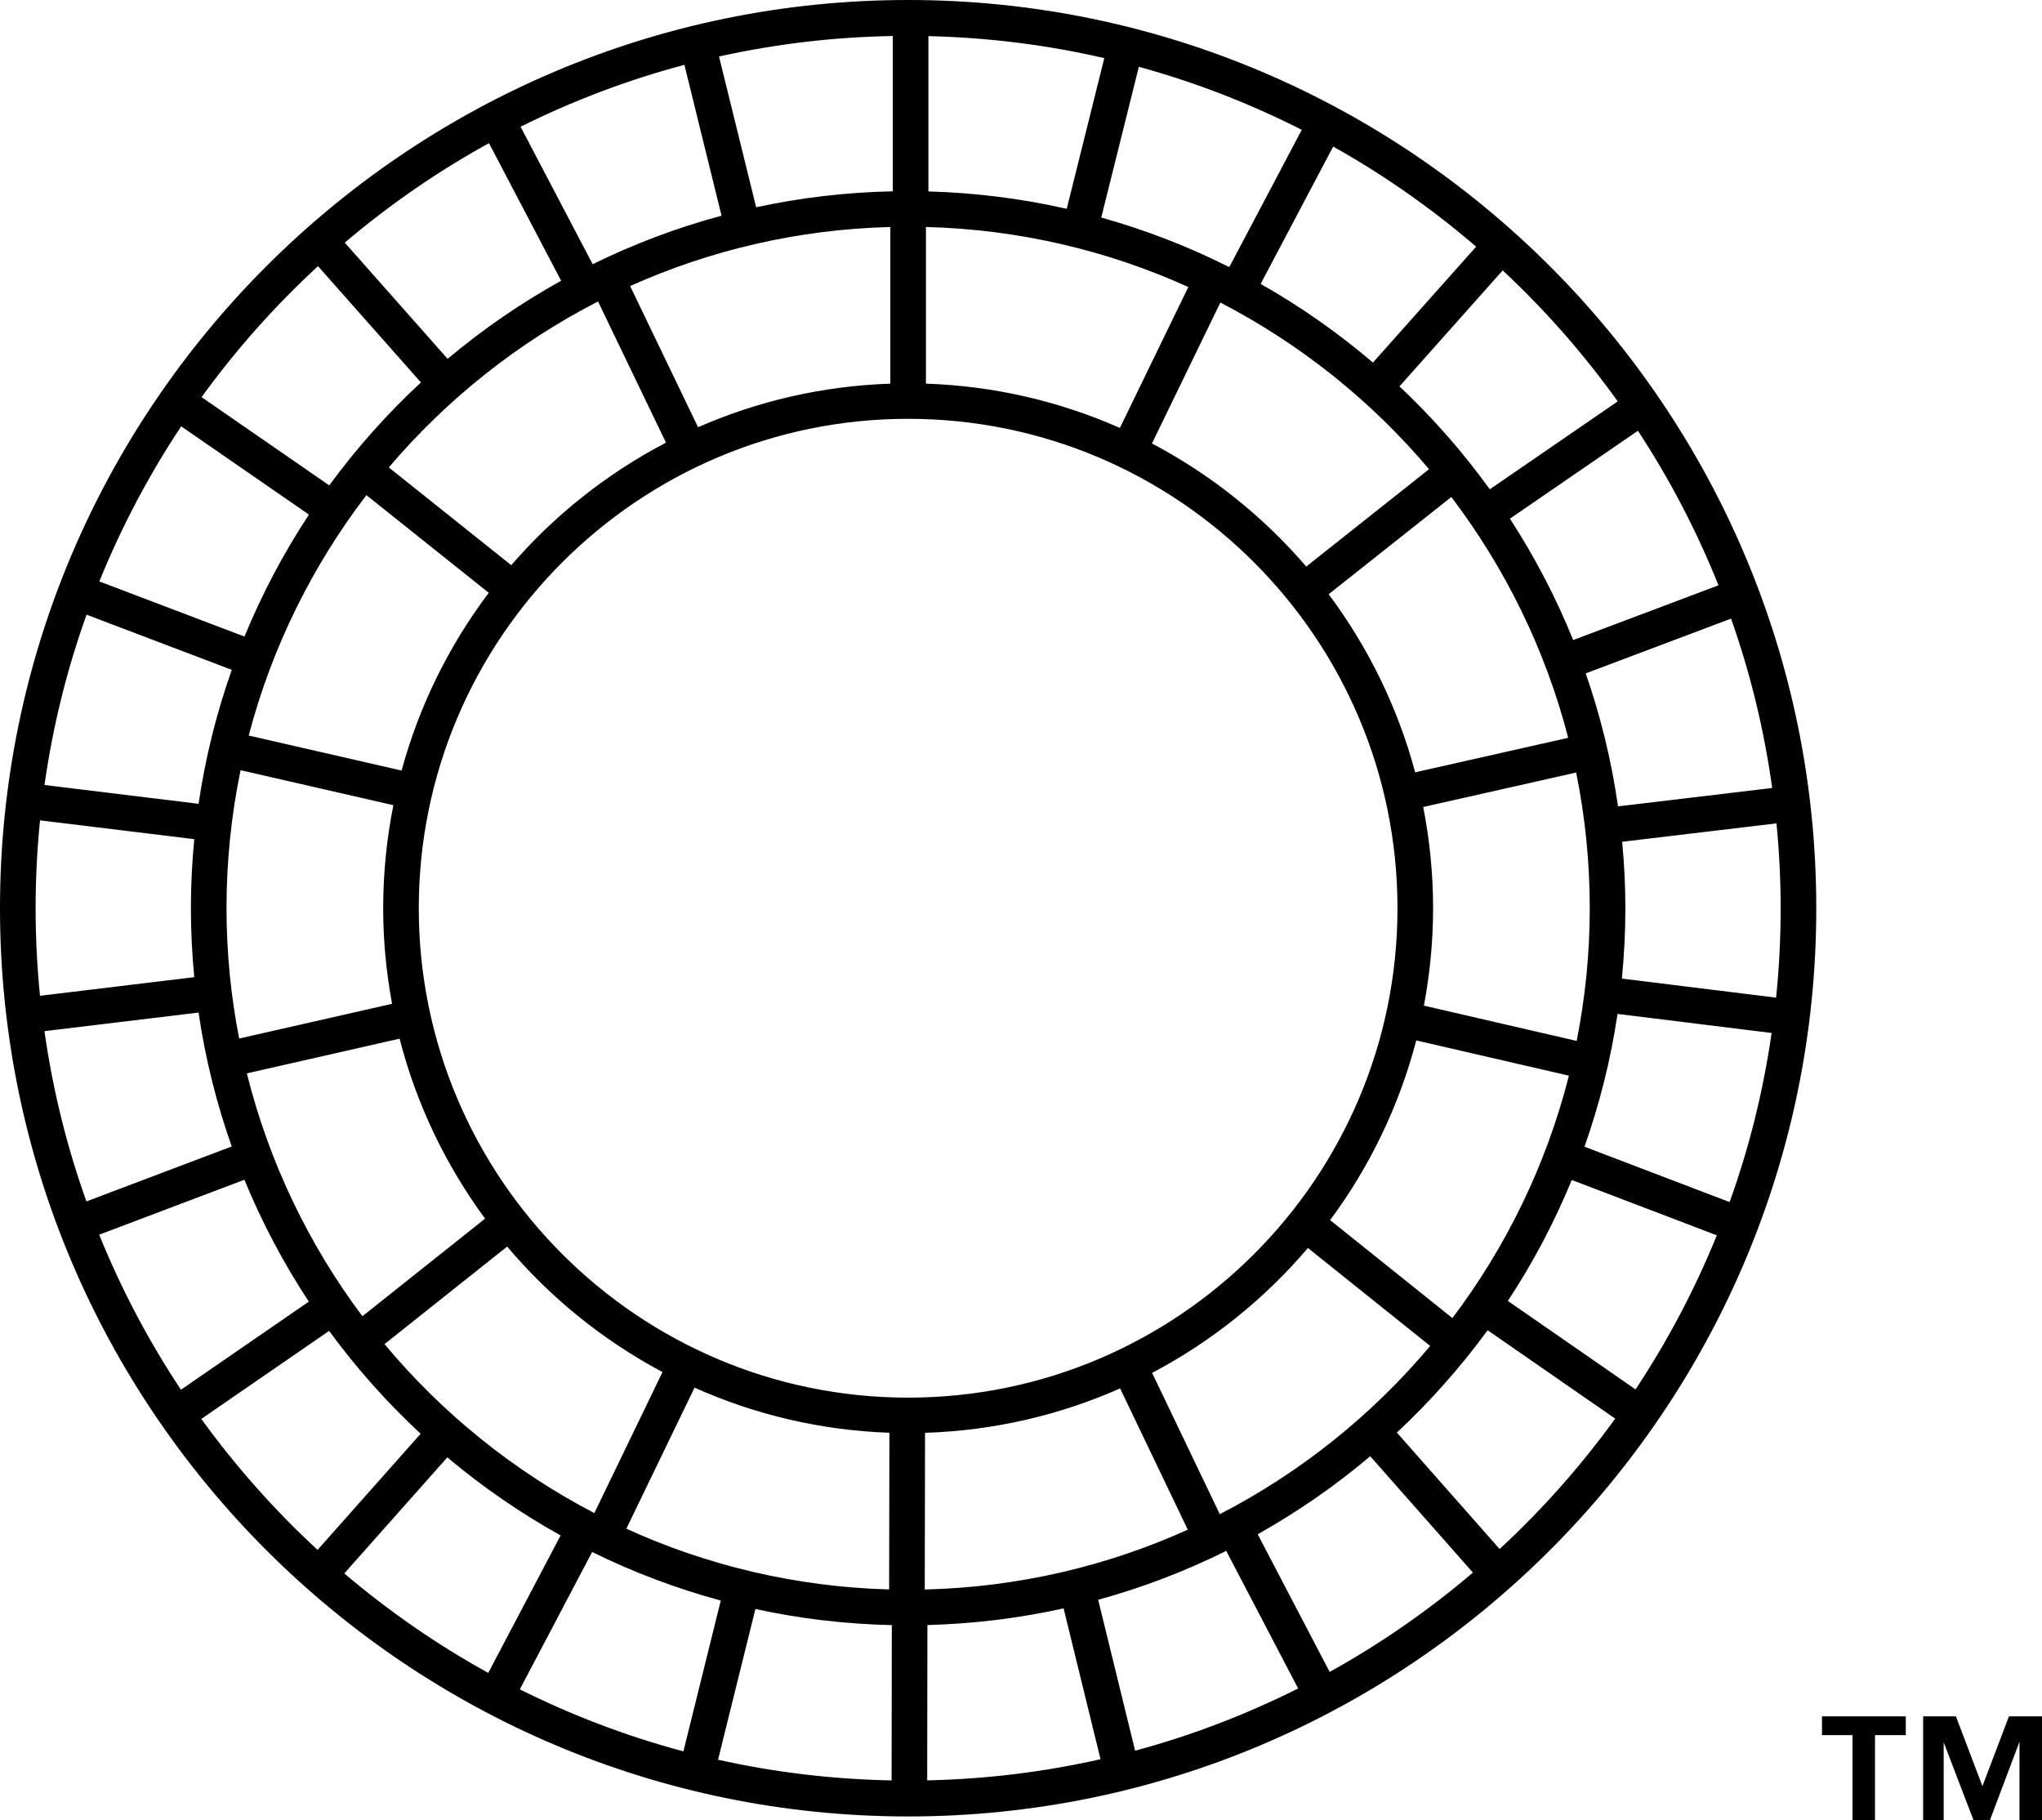 <?xml version="1.0" encoding="iso-8859-1"?>
<!-- Generator: Adobe Illustrator 19.1.0, SVG Export Plug-In . SVG Version: 6.00 Build 0)  -->
<svg version="1.1" id="Layer_1" xmlns="http://www.w3.org/2000/svg" xmlns:xlink="http://www.w3.org/1999/xlink" x="0px" y="0px"
	 viewBox="0 0 114.676 102.221" style="enable-background:new 0 0 114.676 102.221;" xml:space="preserve">
<path d="M51,0C22.878,0,0,22.878,0,51s22.878,51,51,51c28.121,0,51-22.879,51-51S79.121,0,51,0z M100,51
	c0,1.695-0.087,3.37-0.256,5.021l-8.661-1.07c0.127-1.3,0.196-2.618,0.196-3.951c0-1.259-0.066-2.503-0.179-3.732l8.665-1.033
	C99.917,47.803,100,49.392,100,51z M2,51c0-1.666,0.085-3.312,0.248-4.935l8.662,1.057c-0.123,1.277-0.19,2.569-0.19,3.878
	c0,1.306,0.068,2.597,0.19,3.871l-8.663,1.046C2.085,54.3,2,52.66,2,51z M89.051,37.813l8.164-3.075
	c1.075,3.045,1.854,6.226,2.309,9.51l-8.658,1.032C90.498,42.705,89.884,40.209,89.051,37.813z M89.279,51
	c0,2.55-0.256,5.04-0.734,7.452l-8.581-1.982c0.334-1.774,0.517-3.6,0.517-5.47c0-1.945-0.194-3.844-0.555-5.684l8.589-1.936
	C89.015,45.844,89.279,48.391,89.279,51z M51,78.482c-15.154,0-27.482-12.328-27.482-27.482S35.846,23.518,51,23.518
	c15.153,0,27.481,12.328,27.481,27.482S66.153,78.482,51,78.482z M51.933,89.256l0.016-8.798c3.887-0.124,7.584-1.001,10.954-2.495
	l3.801,7.934C62.176,87.942,57.185,89.129,51.933,89.256z M35.175,85.842l3.829-7.921c3.365,1.505,7.059,2.397,10.944,2.534
	l-0.016,8.797C44.683,89.108,39.696,87.903,35.175,85.842z M12.72,51c0-2.655,0.273-5.247,0.79-7.751l8.582,1.965
	c-0.374,1.872-0.573,3.805-0.573,5.785c0,1.834,0.177,3.626,0.499,5.368l-8.587,1.95C12.969,55.948,12.72,53.503,12.72,51z
	 M50,12.746v8.798c-3.828,0.128-7.472,0.987-10.798,2.446l-3.815-7.927C39.871,14.051,44.807,12.88,50,12.746z M66.734,16.117
	l-3.843,7.914c-3.351-1.484-7.027-2.358-10.891-2.488v-8.798C57.239,12.881,62.218,14.072,66.734,16.117z M88.348,35.941
	c-0.969-2.395-2.162-4.675-3.553-6.816l7.188-4.937c1.784,2.718,3.302,5.623,4.525,8.679L88.348,35.941z M88.068,41.431
	l-8.594,1.937c-0.982-3.66-2.648-7.044-4.859-9.999l6.89-5.461C84.522,31.884,86.785,36.461,88.068,41.431z M73.357,31.814
	c-2.419-2.814-5.356-5.168-8.665-6.912l3.842-7.913c4.498,2.329,8.479,5.519,11.719,9.358L73.357,31.814z M70.797,15.942L74.87,8.23
	c2.866,1.606,5.553,3.493,8.028,5.621l-5.795,6.509C75.152,18.695,73.042,17.215,70.797,15.942z M69.034,14.999
	c-2.282-1.148-4.686-2.083-7.189-2.784l2.111-8.464c3.192,0.876,6.252,2.068,9.149,3.539L69.034,14.999z M59.906,11.725
	c-2.51-0.569-5.106-0.901-7.768-0.976v-8.72c3.388,0.078,6.691,0.5,9.878,1.235L59.906,11.725z M50.138,10.742
	c-2.627,0.056-5.192,0.359-7.673,0.897l-2.086-8.466c3.151-0.699,6.414-1.093,9.759-1.151V10.742z M40.521,12.111
	c-2.518,0.679-4.939,1.594-7.237,2.725l-4.049-7.719c2.915-1.452,5.992-2.624,9.2-3.476L40.521,12.111z M31.512,15.764
	c-2.267,1.259-4.4,2.729-6.374,4.386l-5.776-6.525c2.499-2.119,5.208-3.996,8.098-5.586L31.512,15.764z M33.585,16.929l3.815,7.927
	c-3.316,1.732-6.261,4.075-8.689,6.881l-6.876-5.489C25.087,22.42,29.077,19.242,33.585,16.929z M20.577,27.803l6.871,5.485
	c-2.222,2.947-3.9,6.324-4.895,9.981l-8.586-1.966C15.269,36.339,17.546,31.769,20.577,27.803z M13.729,35.745l-8.15-3.096
	c1.244-3.068,2.786-5.985,4.597-8.709l7.174,4.957C15.934,31.046,14.718,33.337,13.729,35.745z M13.016,37.614
	c-0.852,2.412-1.484,4.926-1.864,7.523L2.498,44.08c0.469-3.305,1.266-6.504,2.363-9.564L13.016,37.614z M11.151,56.858
	c0.38,2.595,1.011,5.109,1.862,7.52l-8.159,3.086c-1.095-3.059-1.89-6.258-2.358-9.561L11.151,56.858z M13.726,66.247
	c0.988,2.407,2.202,4.696,3.617,6.844l-7.181,4.947c-1.809-2.724-3.348-5.639-4.591-8.706L13.726,66.247z M13.862,60.273
	l8.578-1.948c0.949,3.698,2.602,7.115,4.802,10.106l-6.89,5.48C17.345,69.899,15.112,65.278,13.862,60.273z M28.481,69.999
	c2.424,2.869,5.383,5.269,8.725,7.046l-3.829,7.92c-4.531-2.361-8.537-5.595-11.783-9.488L28.481,69.999z M31.483,86.22
	l-4.063,7.719c-2.886-1.591-5.59-3.468-8.085-5.586l5.786-6.517C27.091,83.491,29.22,84.961,31.483,86.22z M33.254,87.149
	c2.294,1.131,4.711,2.047,7.224,2.728l-2.099,8.468c-3.203-0.855-6.275-2.028-9.186-3.482L33.254,87.149z M42.422,90.351
	c2.477,0.54,5.038,0.846,7.661,0.905l-0.012,8.72c-3.341-0.063-6.599-0.46-9.746-1.162L42.422,90.351z M52.082,91.252
	c2.619-0.07,5.176-0.388,7.648-0.936l2.074,8.47c-3.143,0.71-6.397,1.116-9.734,1.188L52.082,91.252z M61.672,89.834
	c2.502-0.689,4.908-1.611,7.191-2.746l4.039,7.725c-2.901,1.456-5.963,2.634-9.155,3.495L61.672,89.834z M70.631,86.154
	c2.248-1.26,4.363-2.728,6.319-4.381l5.767,6.533c-2.482,2.114-5.174,3.987-8.045,5.578L70.631,86.154z M68.502,85.027l-3.801-7.934
	c3.348-1.765,6.316-4.155,8.75-7.015l6.867,5.501C77.058,79.459,73.043,82.682,68.502,85.027z M81.565,74.015l-6.867-5.501
	c2.211-2.984,3.874-6.397,4.836-10.091l8.574,1.98C86.84,65.403,84.586,70.014,81.565,74.015z M88.268,66.26l8.146,3.107
	c-1.237,3.047-2.768,5.944-4.565,8.652l-7.169-4.967C86.083,70.919,87.287,68.648,88.268,66.26z M88.982,64.391
	c0.846-2.391,1.475-4.883,1.857-7.455l8.653,1.069c-0.472,3.281-1.267,6.457-2.358,9.496L88.982,64.391z M90.85,22.54l-7.185,4.935
	c-1.506-2.085-3.205-4.02-5.073-5.779l5.798-6.512C86.779,17.412,88.942,19.877,90.85,22.54z M17.859,14.946l5.78,6.529
	c-1.894,1.757-3.619,3.692-5.148,5.78l-7.171-4.954C13.253,19.636,15.442,17.17,17.859,14.946z M11.305,79.678l7.178-4.944
	c1.527,2.087,3.249,4.02,5.14,5.776l-5.789,6.521C15.42,84.806,13.235,82.341,11.305,79.678z M84.217,86.982l-5.771-6.538
	c1.875-1.749,3.582-3.673,5.097-5.747l7.164,4.964C88.788,82.312,86.615,84.766,84.217,86.982z"/>
<g>
	<path d="M102.32,96.379h4.706v1.057h-1.729v4.785h-1.264v-4.785h-1.713V96.379z M114.676,96.379v5.842h-1.264v-4.417l-1.665,4.417
		h-0.912l-1.681-4.386v4.386h-1.153v-5.842h1.841l1.489,3.922l1.488-3.922H114.676z"/>
</g>
</svg>
